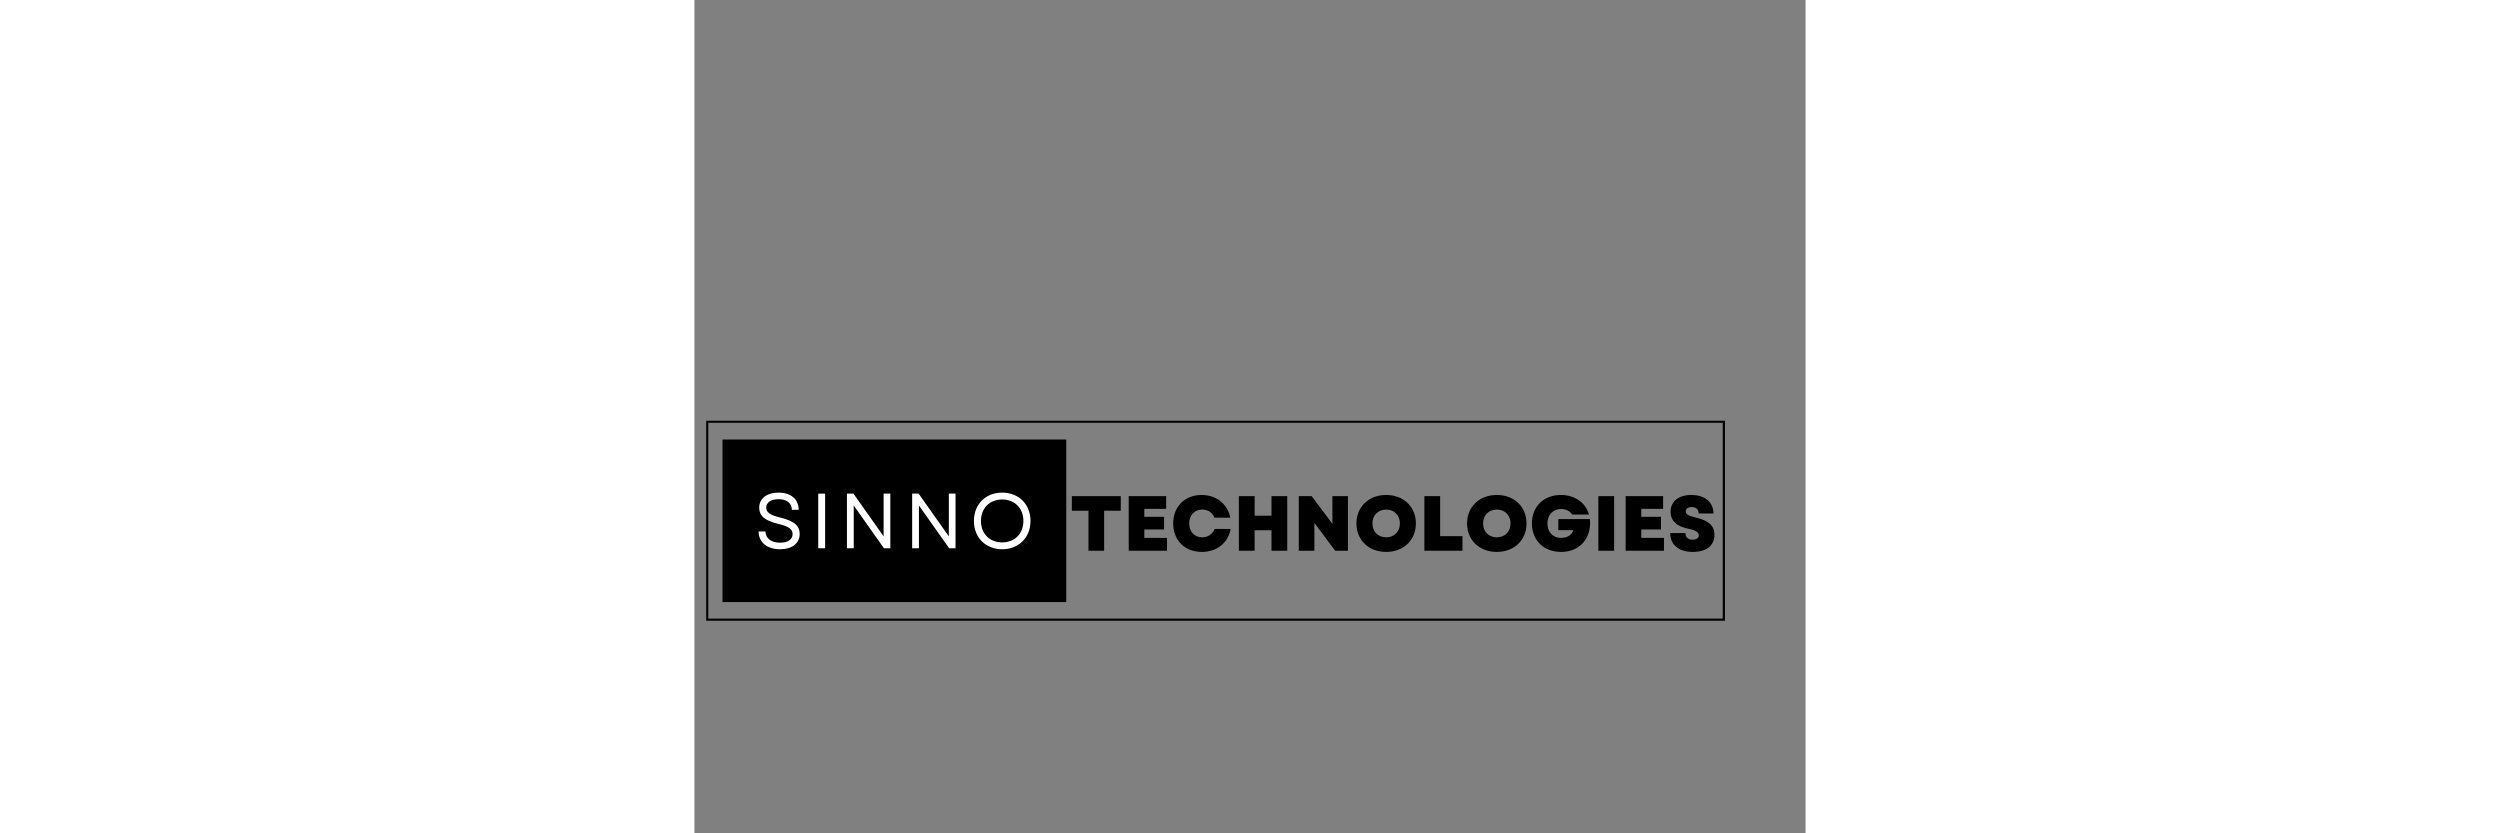<svg xmlns="http://www.w3.org/2000/svg" xmlns:xlink="http://www.w3.org/1999/xlink" zoomAndPan="magnify" width="300" height="100" viewBox="0 0 1200 900" preserveAspectRatio="xMidYMid meet" version="1.0"><rect x="0" y="0" width="1200" height="900" fill="#808080" stroke="none"/><defs><g/><clipPath id="0a27f62432"><path d="M 12.691 454.395 L 1112.941 454.395 L 1112.941 670.395 L 12.691 670.395 Z M 12.691 454.395 " clip-rule="nonzero"/></clipPath><clipPath id="ab0a7976ac"><path d="M 30.312 474.711 L 401.562 474.711 L 401.562 650.211 L 30.312 650.211 Z M 30.312 474.711 " clip-rule="nonzero"/></clipPath></defs><g clip-path="url(#0a27f62432)"><path stroke-linecap="butt" transform="matrix(0.75, 0, 0, 0.749, 12.691, 454.394)" fill="none" stroke-linejoin="miter" d="M 0 0 L 1466.844 0 L 1466.844 288.282 L 0 288.282 L 0 0 " stroke="#000000" stroke-width="6" stroke-opacity="1" stroke-miterlimit="4"/></g><g clip-path="url(#ab0a7976ac)"><path fill="#000000" d="M 30.32 474.711 L 401.559 474.711 L 401.559 650.211 L 30.32 650.211 L 30.32 474.711 " fill-opacity="1" fill-rule="nonzero"/></g><g fill="#ffffff" fill-opacity="1"><g transform="translate(64.207, 592.105)"><g><path d="M 28.227 1.094 C 41.121 1.094 49.461 -5.223 49.461 -15.504 C 49.461 -24.184 43.648 -29.406 28.566 -33.113 C 17.105 -35.895 13.312 -38.93 13.312 -43.816 C 13.312 -49.461 18.371 -53 26.797 -53 C 35.473 -53 40.867 -48.621 41.035 -41.543 L 48.367 -41.543 C 48.281 -53 40.023 -60.078 26.797 -60.078 C 13.902 -60.078 5.73 -53.758 5.73 -43.816 C 5.73 -34.715 12.219 -29.66 26.711 -26.207 C 37.328 -23.68 41.793 -20.73 41.793 -15.25 C 41.793 -9.438 36.57 -5.984 28.227 -5.984 C 19.043 -5.984 12.641 -10.531 12.473 -18.117 L 5.055 -18.117 C 5.141 -6.574 14.156 1.094 28.227 1.094 Z M 28.227 1.094 "/></g></g></g><g fill="#ffffff" fill-opacity="1"><g transform="translate(125.111, 592.105)"><g><path d="M 8.594 0 L 16.012 0 L 16.012 -58.984 L 8.594 -58.984 Z M 8.594 0 "/></g></g></g><g fill="#ffffff" fill-opacity="1"><g transform="translate(156.112, 592.105)"><g><path d="M 8.594 0 L 15.926 0 L 15.926 -46.176 L 48.535 0 L 55.445 0 L 55.445 -58.984 L 48.199 -58.984 L 48.199 -12.809 L 15.59 -58.984 L 8.594 -58.984 Z M 8.594 0 "/></g></g></g><g fill="#ffffff" fill-opacity="1"><g transform="translate(226.534, 592.105)"><g><path d="M 8.594 0 L 15.926 0 L 15.926 -46.176 L 48.535 0 L 55.445 0 L 55.445 -58.984 L 48.199 -58.984 L 48.199 -12.809 L 15.59 -58.984 L 8.594 -58.984 Z M 8.594 0 "/></g></g></g><g fill="#ffffff" fill-opacity="1"><g transform="translate(296.957, 592.105)"><g><path d="M 35.391 1.094 C 53.34 1.094 65.977 -11.543 65.977 -29.492 C 65.977 -47.441 53.34 -60.078 35.391 -60.078 C 17.441 -60.078 4.887 -47.441 4.887 -29.492 C 4.887 -11.543 17.441 1.094 35.391 1.094 Z M 12.473 -29.492 C 12.473 -43.227 21.824 -52.664 35.391 -52.664 C 48.957 -52.664 58.309 -43.227 58.309 -29.492 C 58.309 -15.758 48.957 -6.32 35.391 -6.32 C 21.824 -6.32 12.473 -15.758 12.473 -29.492 Z M 12.473 -29.492 "/></g></g></g><g fill="#000000" fill-opacity="1"><g transform="translate(405.233, 594.808)"><g><path d="M 20.309 0 L 37.242 0 L 37.242 -43.227 L 55.191 -43.227 L 55.191 -58.98 L 2.359 -58.98 L 2.359 -43.227 L 20.309 -43.227 Z M 20.309 0 "/></g></g></g><g fill="#000000" fill-opacity="1"><g transform="translate(462.779, 594.808)"><g><path d="M 6.234 0 L 47.605 0 L 47.605 -13.902 L 23.086 -13.902 L 23.086 -23.004 L 44.406 -23.004 L 44.406 -36.652 L 23.086 -36.652 L 23.086 -45.246 L 46.68 -45.246 L 46.68 -58.98 L 6.234 -58.98 Z M 6.234 0 "/></g></g></g><g fill="#000000" fill-opacity="1"><g transform="translate(514.175, 594.808)"><g><path d="M 33.789 1.266 C 50.051 1.266 62.352 -8.594 64.879 -23.594 L 47.605 -23.594 C 45.5 -18.031 40.527 -14.492 34.125 -14.492 C 25.867 -14.492 20.137 -20.645 20.137 -29.492 C 20.137 -38.422 25.953 -44.488 34.293 -44.488 C 40.445 -44.488 45.586 -41.035 47.355 -35.727 L 64.543 -35.727 C 61.512 -50.641 49.375 -60.246 33.621 -60.246 C 15.418 -60.246 2.863 -47.691 2.863 -29.492 C 2.863 -11.289 15.418 1.266 33.789 1.266 Z M 33.789 1.266 "/></g></g></g><g fill="#000000" fill-opacity="1"><g transform="translate(581.747, 594.808)"><g><path d="M 41.457 0 L 58.477 0 L 58.477 -58.98 L 41.457 -58.98 L 41.457 -37.832 L 23.254 -37.832 L 23.254 -58.98 L 6.234 -58.98 L 6.234 0 L 23.254 0 L 23.254 -22.16 L 41.457 -22.16 Z M 41.457 0 "/></g></g></g><g fill="#000000" fill-opacity="1"><g transform="translate(646.455, 594.808)"><g><path d="M 6.234 0 L 23.086 0 L 23.086 -30.082 L 45.5 0 L 59.32 0 L 59.32 -58.98 L 42.551 -58.98 L 42.551 -29.07 L 20.137 -58.98 L 6.234 -58.98 Z M 6.234 0 "/></g></g></g><g fill="#000000" fill-opacity="1"><g transform="translate(712.09, 594.808)"><g><path d="M 34.969 1.266 C 53.758 1.266 67.07 -11.461 67.07 -29.492 C 67.07 -47.523 53.758 -60.246 34.969 -60.246 C 16.18 -60.246 2.863 -47.523 2.863 -29.492 C 2.863 -11.461 16.18 1.266 34.969 1.266 Z M 20.137 -29.492 C 20.137 -38.34 26.289 -44.488 34.969 -44.488 C 43.73 -44.488 49.797 -38.34 49.797 -29.492 C 49.797 -20.645 43.73 -14.492 34.969 -14.492 C 26.289 -14.492 20.137 -20.645 20.137 -29.492 Z M 20.137 -29.492 "/></g></g></g><g fill="#000000" fill-opacity="1"><g transform="translate(782.106, 594.808)"><g><path d="M 6.234 0 L 47.355 0 L 47.355 -15.758 L 23.254 -15.758 L 23.254 -58.98 L 6.234 -58.98 Z M 6.234 0 "/></g></g></g><g fill="#000000" fill-opacity="1"><g transform="translate(831.564, 594.808)"><g><path d="M 34.969 1.266 C 53.758 1.266 67.07 -11.461 67.07 -29.492 C 67.07 -47.523 53.758 -60.246 34.969 -60.246 C 16.18 -60.246 2.863 -47.523 2.863 -29.492 C 2.863 -11.461 16.18 1.266 34.969 1.266 Z M 20.137 -29.492 C 20.137 -38.34 26.289 -44.488 34.969 -44.488 C 43.73 -44.488 49.797 -38.34 49.797 -29.492 C 49.797 -20.645 43.73 -14.492 34.969 -14.492 C 26.289 -14.492 20.137 -20.645 20.137 -29.492 Z M 20.137 -29.492 "/></g></g></g><g fill="#000000" fill-opacity="1"><g transform="translate(901.58, 594.808)"><g><path d="M 34.379 1.266 C 54.684 1.266 67.406 -13.48 65.555 -34.211 L 31.43 -34.211 L 31.43 -22.246 L 47.691 -22.246 C 46.008 -17.273 41.289 -13.902 34.547 -13.902 C 25.109 -13.902 19.633 -20.559 19.633 -29.492 C 19.633 -38.758 25.613 -45.078 34.379 -45.078 C 39.602 -45.078 44.066 -42.805 46.344 -39.098 L 64.457 -39.098 C 61.004 -51.988 49.039 -60.246 34.125 -60.246 C 15.59 -60.246 2.863 -47.605 2.863 -29.492 C 2.863 -11.289 15.672 1.266 34.379 1.266 Z M 34.379 1.266 "/></g></g></g><g fill="#000000" fill-opacity="1"><g transform="translate(969.995, 594.808)"><g><path d="M 6.234 0 L 23.254 0 L 23.254 -58.98 L 6.234 -58.98 Z M 6.234 0 "/></g></g></g><g fill="#000000" fill-opacity="1"><g transform="translate(999.484, 594.808)"><g><path d="M 6.234 0 L 47.605 0 L 47.605 -13.902 L 23.086 -13.902 L 23.086 -23.004 L 44.406 -23.004 L 44.406 -36.652 L 23.086 -36.652 L 23.086 -45.246 L 46.68 -45.246 L 46.68 -58.98 L 6.234 -58.98 Z M 6.234 0 "/></g></g></g><g fill="#000000" fill-opacity="1"><g transform="translate(1050.88, 594.808)"><g><path d="M 27.383 1.266 C 42.047 1.266 50.723 -5.645 50.723 -17.273 C 50.723 -27.047 44.406 -32.777 30.082 -35.98 C 22.496 -37.664 19.719 -39.52 19.719 -42.551 C 19.719 -45.418 22.246 -47.188 26.203 -47.188 C 30.922 -47.188 33.621 -44.742 33.621 -40.277 L 49.629 -40.277 C 49.629 -52.41 40.359 -60.246 25.867 -60.246 C 11.965 -60.246 3.371 -53.336 3.371 -42.215 C 3.371 -32.273 9.859 -26.121 23.172 -23.594 C 30.332 -22.16 33.789 -19.969 33.789 -16.598 C 33.789 -13.648 31.262 -11.965 27.133 -11.965 C 22.246 -11.965 19.379 -14.578 19.379 -19.129 L 2.949 -19.129 C 2.949 -6.402 12.051 1.266 27.383 1.266 Z M 27.383 1.266 "/></g></g></g></svg>